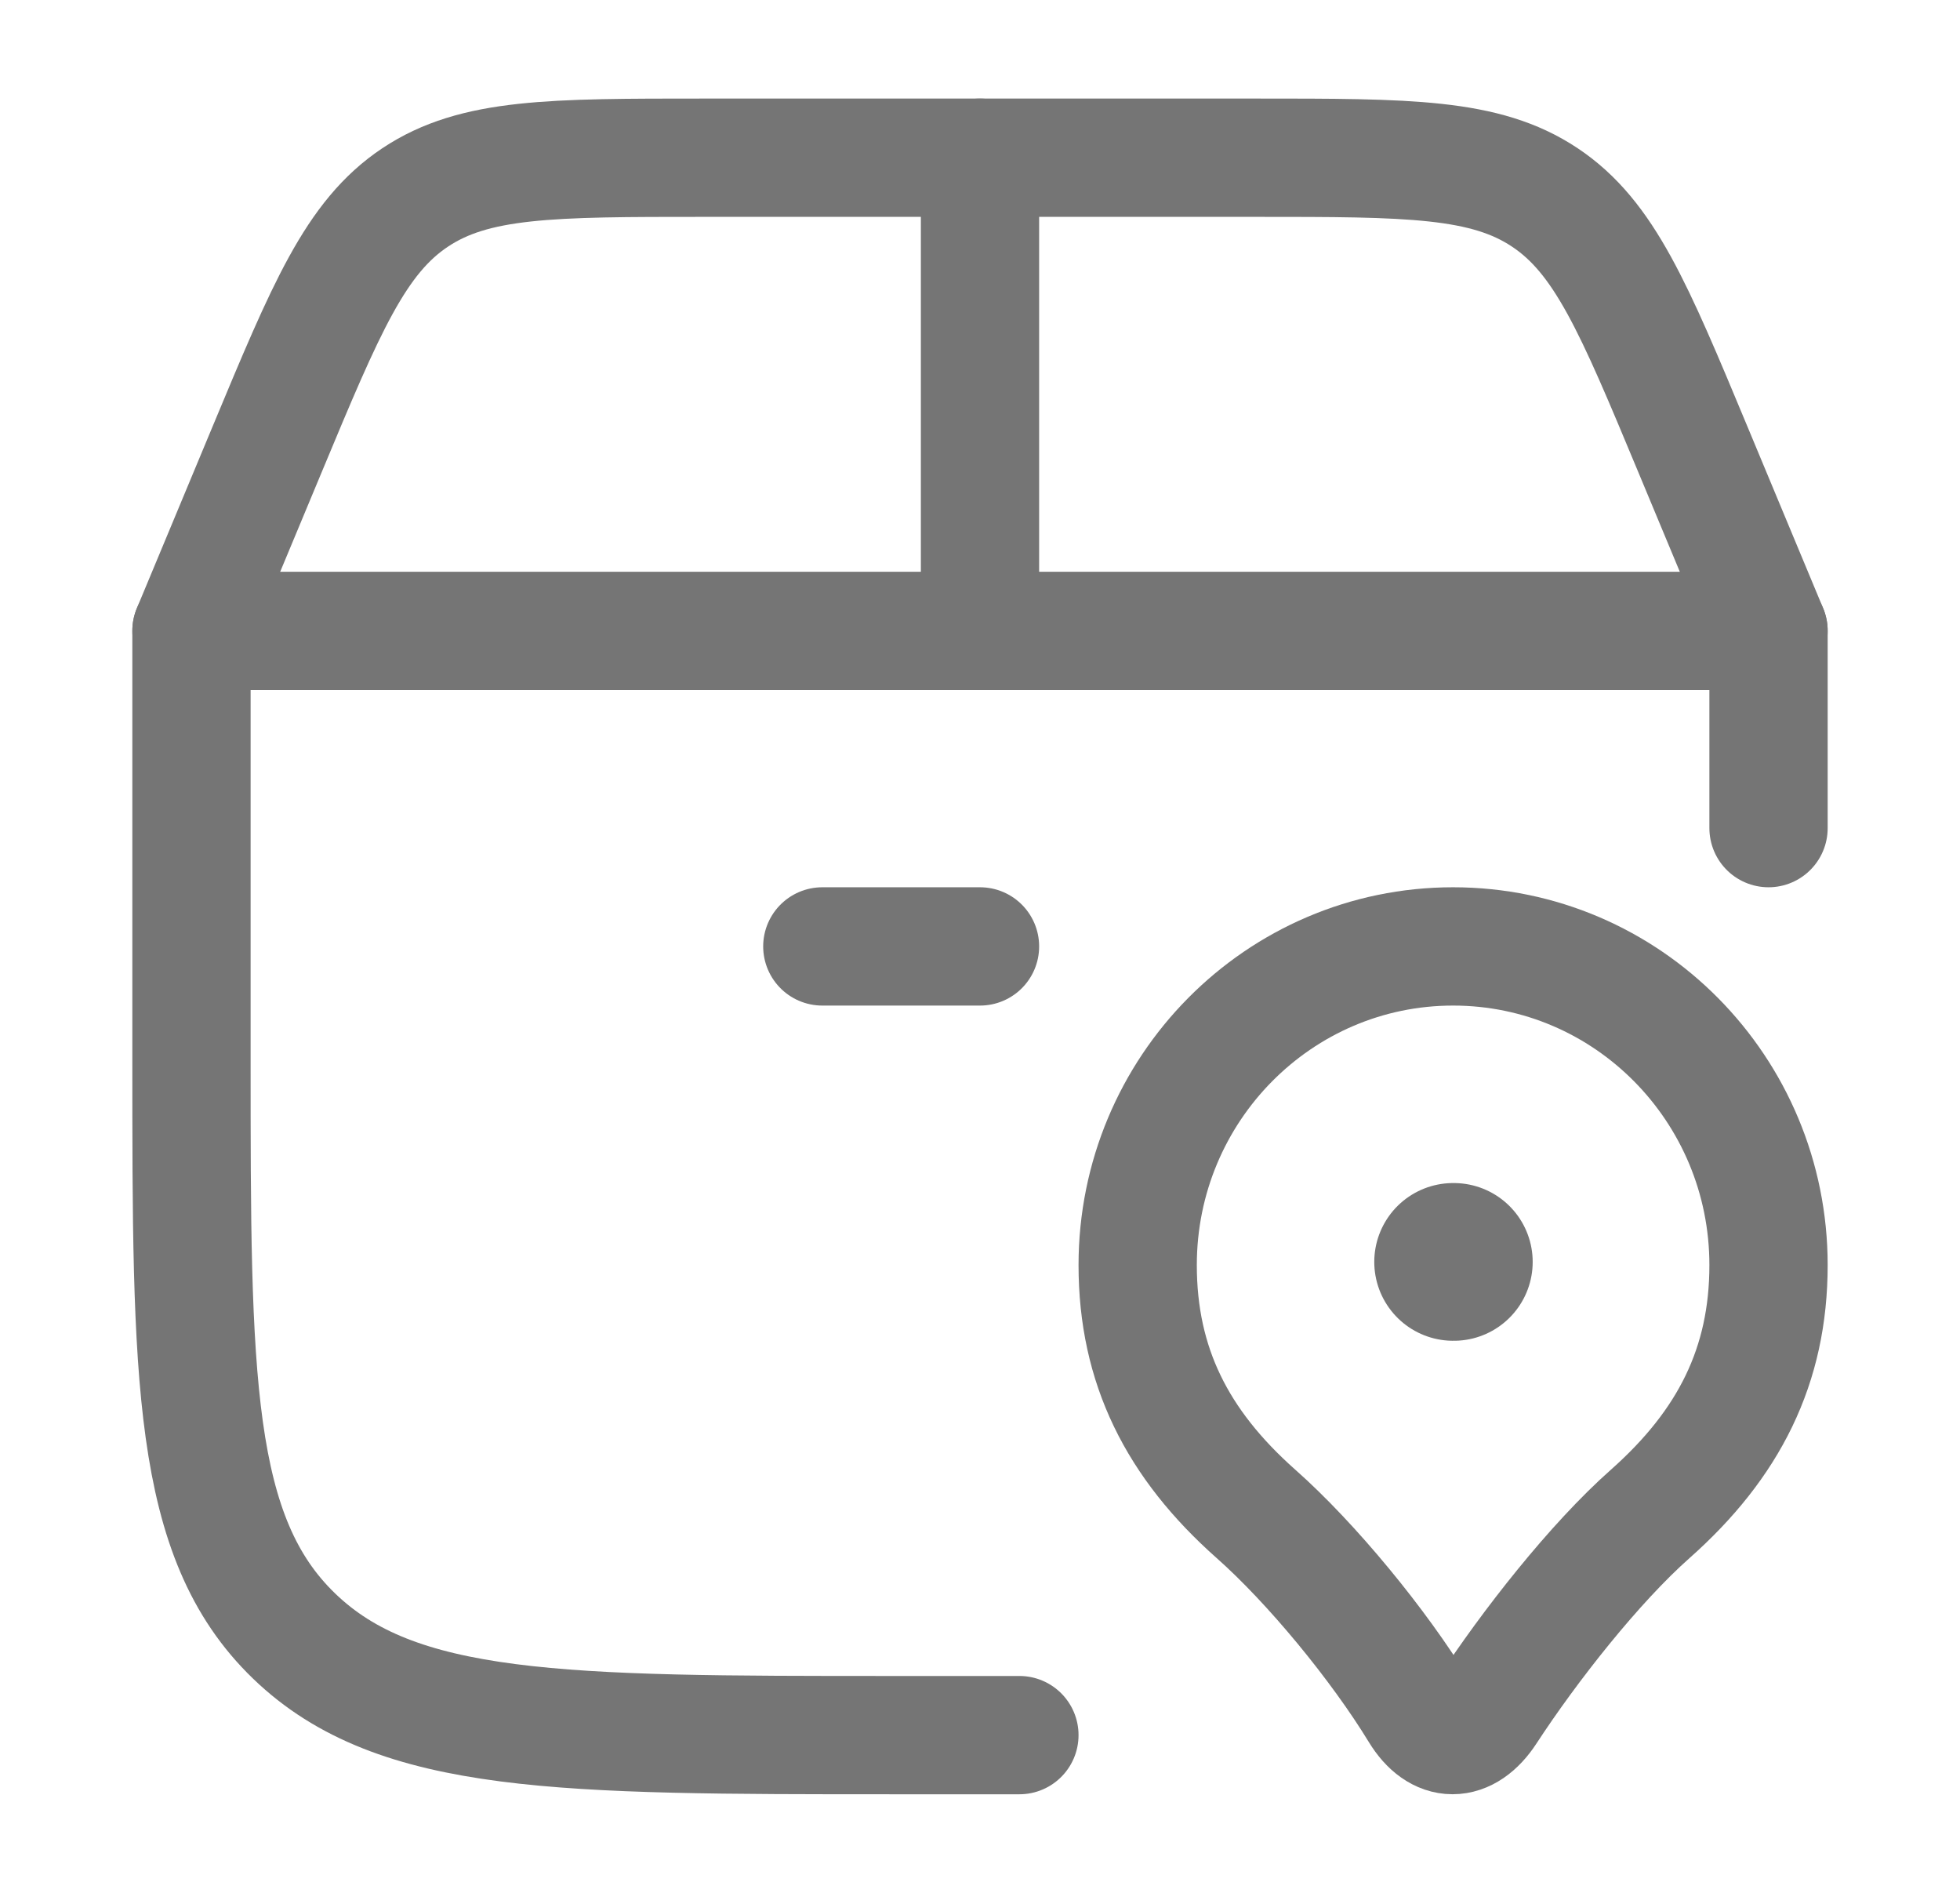 <svg width="29" height="28" viewBox="0 0 29 28" fill="none" xmlns="http://www.w3.org/2000/svg">
<path d="M15.083 25.667H13.204C8.315 25.667 5.871 25.667 4.352 24.202C2.833 22.738 2.833 20.381 2.833 15.667V9.333H26.167V12.25" stroke="#757575" stroke-width="1.75" stroke-linecap="round" stroke-linejoin="round"/>
<path d="M21.5 14C18.923 14 16.833 16.11 16.833 18.714C16.833 20.202 17.417 21.36 18.583 22.394C19.406 23.122 20.402 24.333 21 25.314C21.287 25.784 21.692 25.784 22 25.314C22.628 24.352 23.594 23.122 24.417 22.394C25.583 21.36 26.167 20.202 26.167 18.714C26.167 16.11 24.077 14 21.5 14Z" stroke="#757575" stroke-width="1.75" stroke-linejoin="round"/>
<path d="M21.5 18.667H21.511" stroke="#757575" stroke-width="2.333" stroke-linecap="round" stroke-linejoin="round"/>
<path d="M2.833 9.333L3.955 6.641C4.825 4.553 5.26 3.509 6.142 2.921C7.024 2.333 8.155 2.333 10.417 2.333H18.583C20.845 2.333 21.976 2.333 22.858 2.921C23.74 3.509 24.175 4.553 25.045 6.641L26.167 9.333" stroke="#757575" stroke-width="1.75" stroke-linecap="round"/>
<path d="M14.5 9.333V2.333" stroke="#757575" stroke-width="1.75" stroke-linecap="round"/>
<path d="M12.167 14H14.5" stroke="#757575" stroke-width="1.75" stroke-linecap="round"/>
</svg>
